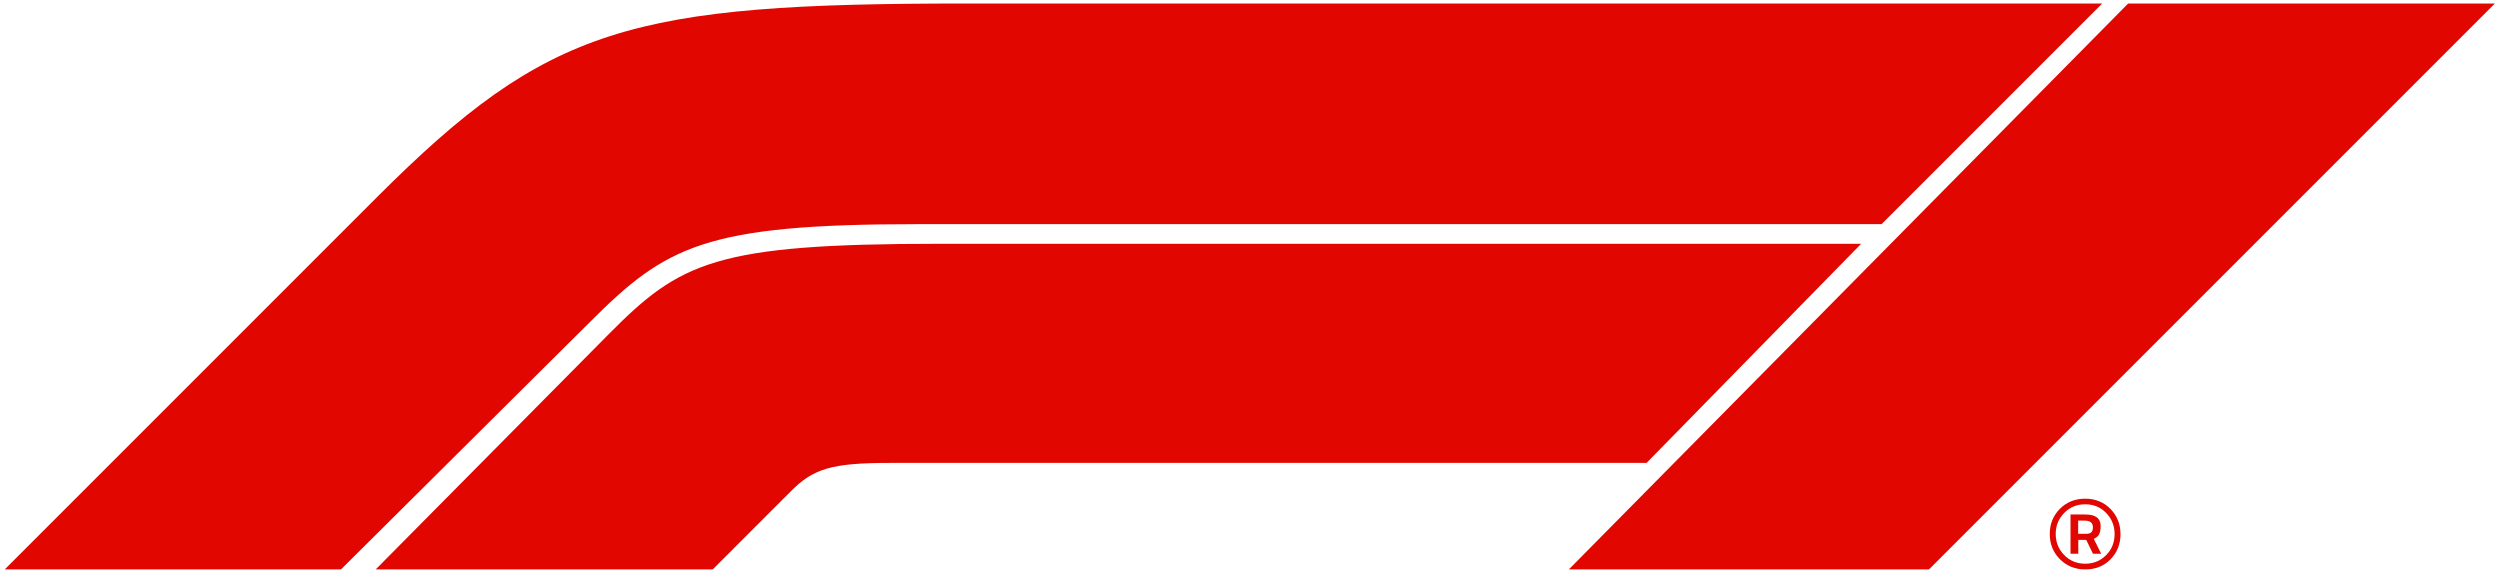 <?xml version="1.0" encoding="UTF-8"?>
<svg width="288" height="66" viewBox="0 0 288 66" fill="none" xmlns="http://www.w3.org/2000/svg">
<path fill-rule="evenodd" clip-rule="evenodd" d="M242.176 0.404L216.757 25.823H105.697C81.147 25.823 76.713 28.349 67.919 37.136L39.281 65.598H0.545L43.457 22.685C63.185 2.957 72.7 0.404 111.435 0.404H242.176ZM70.092 38.529C78.363 30.176 82.363 28.084 108.305 28.084H214.408L189.688 53.326H102.471C95.769 53.326 93.684 54.019 91.157 56.545L82.105 65.598H43.281L70.092 38.529ZM222.217 65.598L287.411 0.404H245.164L180.731 65.598H222.217ZM237.3 64.416C238.081 65.204 239.059 65.598 240.234 65.598C241.409 65.598 242.38 65.204 243.141 64.423C243.901 63.642 244.281 62.678 244.281 61.53C244.281 60.382 243.894 59.418 243.127 58.63C242.36 57.842 241.388 57.449 240.214 57.449C239.039 57.449 238.068 57.842 237.293 58.623C236.519 59.404 236.132 60.369 236.132 61.516C236.132 62.664 236.519 63.628 237.3 64.416ZM237.796 59.092C238.441 58.426 239.249 58.094 240.214 58.094C241.178 58.094 241.986 58.426 242.631 59.092C243.276 59.757 243.602 60.566 243.602 61.523C243.602 62.481 243.283 63.289 242.631 63.947C241.986 64.606 241.178 64.939 240.214 64.939C239.249 64.939 238.448 64.606 237.796 63.941C237.144 63.275 236.818 62.467 236.818 61.516C236.818 60.566 237.144 59.757 237.796 59.092ZM239.419 63.791V62.195H239.426H240.336L241.11 63.791H242.054L241.205 62.073C241.49 61.944 241.701 61.774 241.816 61.557C241.932 61.34 241.993 61.014 241.993 60.579C241.993 60.145 241.843 59.812 241.551 59.594C241.253 59.377 240.818 59.269 240.227 59.269H238.523V63.791H239.419ZM239.405 61.496V59.975H240.146C240.784 59.975 241.103 60.226 241.103 60.735C241.103 61.007 241.042 61.197 240.92 61.319C240.798 61.435 240.594 61.496 240.315 61.496H239.405Z" fill="#E10600"/>
</svg>